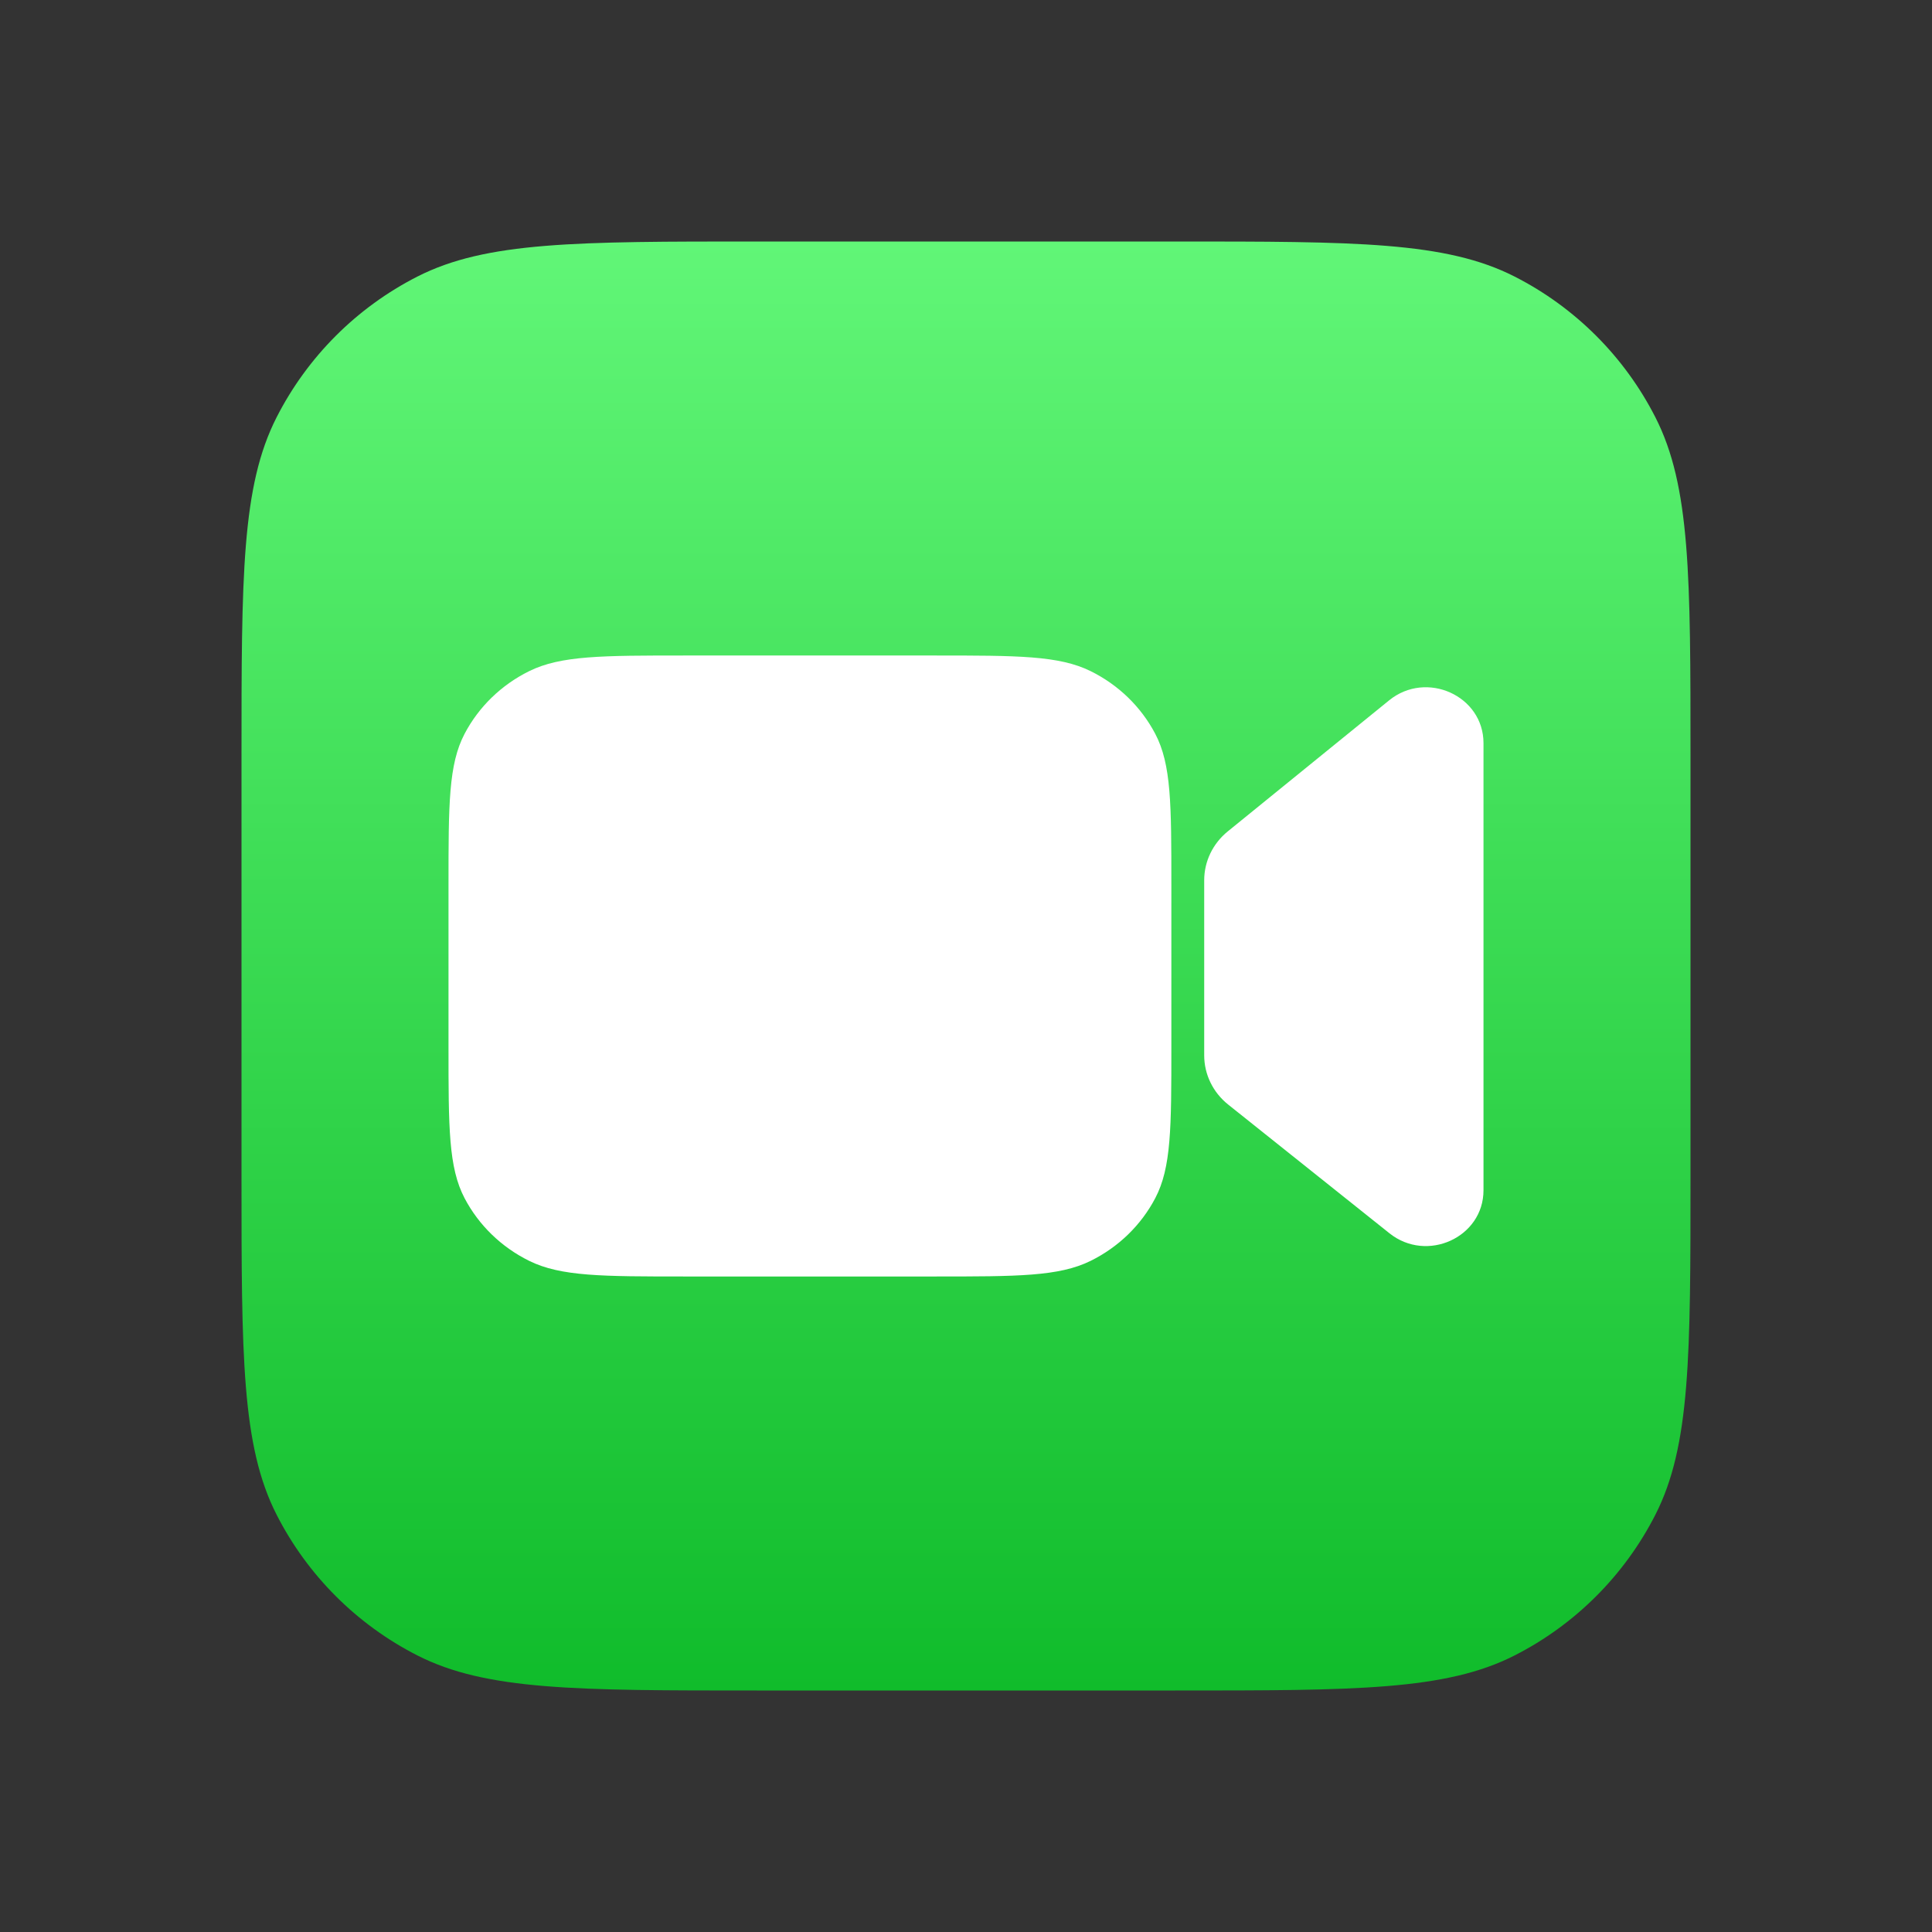 <svg width="48" height="48" viewBox="0 0 48 48" fill="none" xmlns="http://www.w3.org/2000/svg"><rect x="0" y="0" width="48" height="48" fill="#333333" stroke="none"/><g id="apple-facetime-Icon"><g id="Group"><path id="bg" d="M6 18.8C6 14.32 6 12.079 6.872 10.368C7.639 8.863 8.863 7.639 10.368 6.872C12.079 6 14.32 6 18.8 6H29.2C33.68 6 35.921 6 37.632 6.872C39.137 7.639 40.361 8.863 41.128 10.368C42 12.079 42 14.32 42 18.8V29.2C42 33.68 42 35.921 41.128 37.632C40.361 39.137 39.137 40.361 37.632 41.128C35.921 42 33.68 42 29.2 42H18.8C14.32 42 12.079 42 10.368 41.128C8.863 40.361 7.639 39.137 6.872 37.632C6 35.921 6 33.68 6 29.2V18.8Z" fill="url(#paint0_linear_94_17151)"/><g id="camera"><path d="M11.543 18.23C11.143 18.991 11.143 19.988 11.143 21.982V26.018C11.143 28.012 11.143 29.009 11.543 29.77C11.895 30.44 12.457 30.985 13.148 31.326C13.934 31.714 14.963 31.714 17.02 31.714H23.224C25.282 31.714 26.31 31.714 27.096 31.326C27.787 30.985 28.349 30.44 28.701 29.77C29.102 29.009 29.102 28.012 29.102 26.018V21.982C29.102 19.988 29.102 18.991 28.701 18.23C28.349 17.56 27.787 17.015 27.096 16.674C26.31 16.286 25.282 16.286 23.224 16.286H17.02C14.963 16.286 13.934 16.286 13.148 16.674C12.457 17.015 11.895 17.56 11.543 18.23Z" fill="white"/><path d="M30.502 20.657L34.511 17.401C35.44 16.645 36.857 17.286 36.857 18.462V29.572C36.857 30.742 35.452 31.384 34.52 30.64L30.513 27.442C30.136 27.141 29.918 26.693 29.918 26.22V21.87C29.918 21.402 30.132 20.958 30.502 20.657Z" fill="white"/></g></g></g><defs><linearGradient id="paint0_linear_94_17151" x1="24" y1="6" x2="24" y2="42" gradientUnits="userSpaceOnUse"><stop stop-color="#61F677"/><stop offset="1" stop-color="#10BC2B"/></linearGradient></defs></svg>